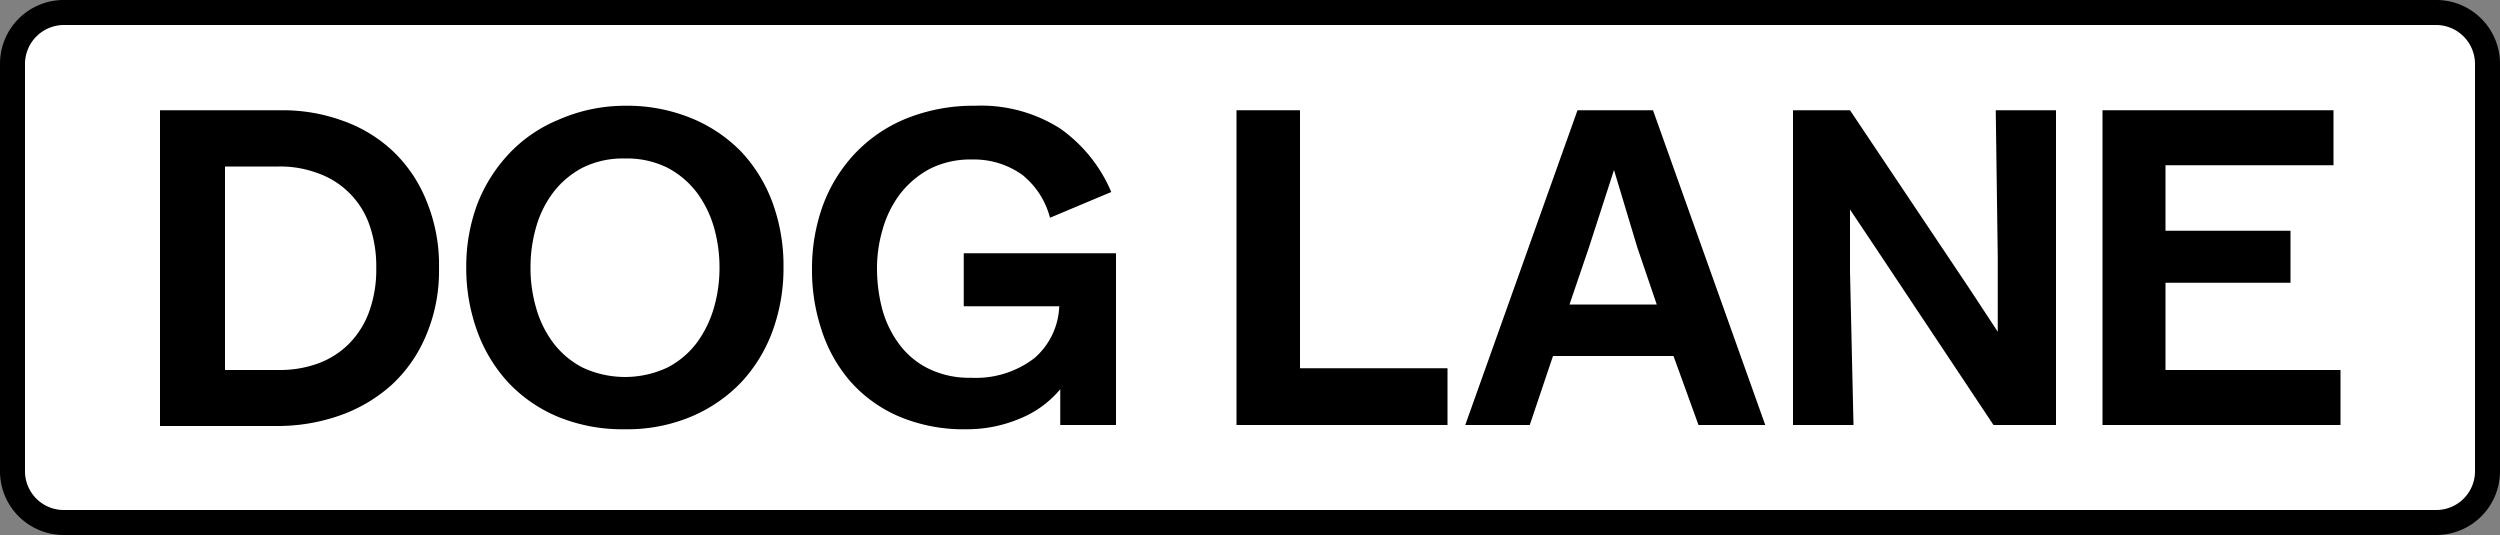 <svg xmlns="http://www.w3.org/2000/svg" viewBox="0 0 100 21.4"><rect x="0" y="0" width="100" height="21.4" fill="#808080" stroke="none"/><defs><style>.cls-1{fill:#fff;}</style></defs><title>logo</title><g id="Layer_2" data-name="Layer 2"><g id="Layer_1-2" data-name="Layer 1"><rect class="cls-1" x="0.5" y="0.5" width="99" height="20.4" rx="2.05"/><path d="M97.45,1A1.56,1.56,0,0,1,99,2.55v16.3a1.55,1.55,0,0,1-1.55,1.55H2.55A1.55,1.55,0,0,1,1,18.85V2.55A1.56,1.56,0,0,1,2.55,1h94.9m0-1H2.55A2.55,2.55,0,0,0,0,2.55v16.3A2.55,2.55,0,0,0,2.55,21.4h94.9A2.55,2.55,0,0,0,100,18.85V2.55A2.55,2.55,0,0,0,97.45,0Z"/><path d="M6.4,4.41h4.86a7,7,0,0,1,2.45.42,5.69,5.69,0,0,1,2,1.21,5.61,5.61,0,0,1,1.35,2,6.7,6.7,0,0,1,.5,2.7,6.57,6.57,0,0,1-.51,2.66,5.63,5.63,0,0,1-1.39,2,6.13,6.13,0,0,1-2.07,1.22,7.49,7.49,0,0,1-2.52.42H6.4ZM11.15,14.8a4.48,4.48,0,0,0,1.54-.25,3.41,3.41,0,0,0,1.24-.77,3.53,3.53,0,0,0,.82-1.27,4.9,4.9,0,0,0,.3-1.79,5,5,0,0,0-.3-1.8,3.37,3.37,0,0,0-2.06-2,4.26,4.26,0,0,0-1.54-.26H9V14.8Z"/><path d="M25,17.17a6.78,6.78,0,0,1-2.66-.49,5.79,5.79,0,0,1-2-1.37,6.06,6.06,0,0,1-1.25-2.06,7.38,7.38,0,0,1-.44-2.57,7.16,7.16,0,0,1,.44-2.51,6.21,6.21,0,0,1,1.25-2,5.68,5.68,0,0,1,2-1.38A6.61,6.61,0,0,1,25,4.23a6.78,6.78,0,0,1,2.66.5,5.89,5.89,0,0,1,2,1.35,6,6,0,0,1,1.25,2.05,7.34,7.34,0,0,1,.43,2.55,7.32,7.32,0,0,1-.43,2.54,6.06,6.06,0,0,1-1.25,2.06,6,6,0,0,1-2,1.38A6.61,6.61,0,0,1,25,17.17ZM25,6.34a3.61,3.61,0,0,0-1.7.37,3.55,3.55,0,0,0-1.18,1,4.19,4.19,0,0,0-.68,1.39,5.81,5.81,0,0,0-.22,1.59,5.74,5.74,0,0,0,.22,1.61,4.24,4.24,0,0,0,.68,1.4,3.46,3.46,0,0,0,1.18,1,4,4,0,0,0,3.4,0,3.46,3.46,0,0,0,1.18-1,4.45,4.45,0,0,0,.68-1.4,5.74,5.74,0,0,0,.22-1.61,5.81,5.81,0,0,0-.22-1.59,4.39,4.39,0,0,0-.68-1.39,3.55,3.55,0,0,0-1.18-1A3.64,3.64,0,0,0,25,6.34Z"/><path d="M42.41,17V15.57a4.11,4.11,0,0,1-1.63,1.18,5.41,5.41,0,0,1-2.11.42,6.62,6.62,0,0,1-2.73-.52A5.46,5.46,0,0,1,34,15.24a5.89,5.89,0,0,1-1.14-2.05,7.54,7.54,0,0,1-.38-2.43,7.41,7.41,0,0,1,.42-2.5,6.11,6.11,0,0,1,1.27-2.09,5.88,5.88,0,0,1,2.06-1.42A7.17,7.17,0,0,1,39,4.23a5.9,5.9,0,0,1,3.39.9,5.91,5.91,0,0,1,2.06,2.55L42,8.71A3.25,3.25,0,0,0,40.9,7a3.31,3.31,0,0,0-2-.62,3.61,3.61,0,0,0-1.7.37,3.72,3.72,0,0,0-1.19,1,4.24,4.24,0,0,0-.7,1.41,5.48,5.48,0,0,0-.23,1.6,6.44,6.44,0,0,0,.2,1.57,4.2,4.2,0,0,0,.66,1.4,3.25,3.25,0,0,0,1.17,1,3.68,3.68,0,0,0,1.73.38,3.84,3.84,0,0,0,2.53-.78,2.88,2.88,0,0,0,1-2.08H38.55V10.13h6.09V17Z"/><path d="M49.46,4.41H52V14.73H57.9V17H49.46Z"/><path d="M66.12,4.41,70.61,17H67.94l-1-2.76H62.12L61.19,17H58.61L63.1,4.41ZM64.56,6.8l-1,3.09-.78,2.29h3.49l-.78-2.29Z"/><path d="M79.83,4.41h2.41V17h-2.5L74.93,9.77,74,8.38l0,2.48L74.14,17H71.72V4.41H74l4.8,7.17,1.11,1.69,0-3Z"/><path d="M84.1,4.41h9.24v2.2H86.62V9.23h5v2.08h-5V14.8h7V17H84.1Z"/></g></g></svg>